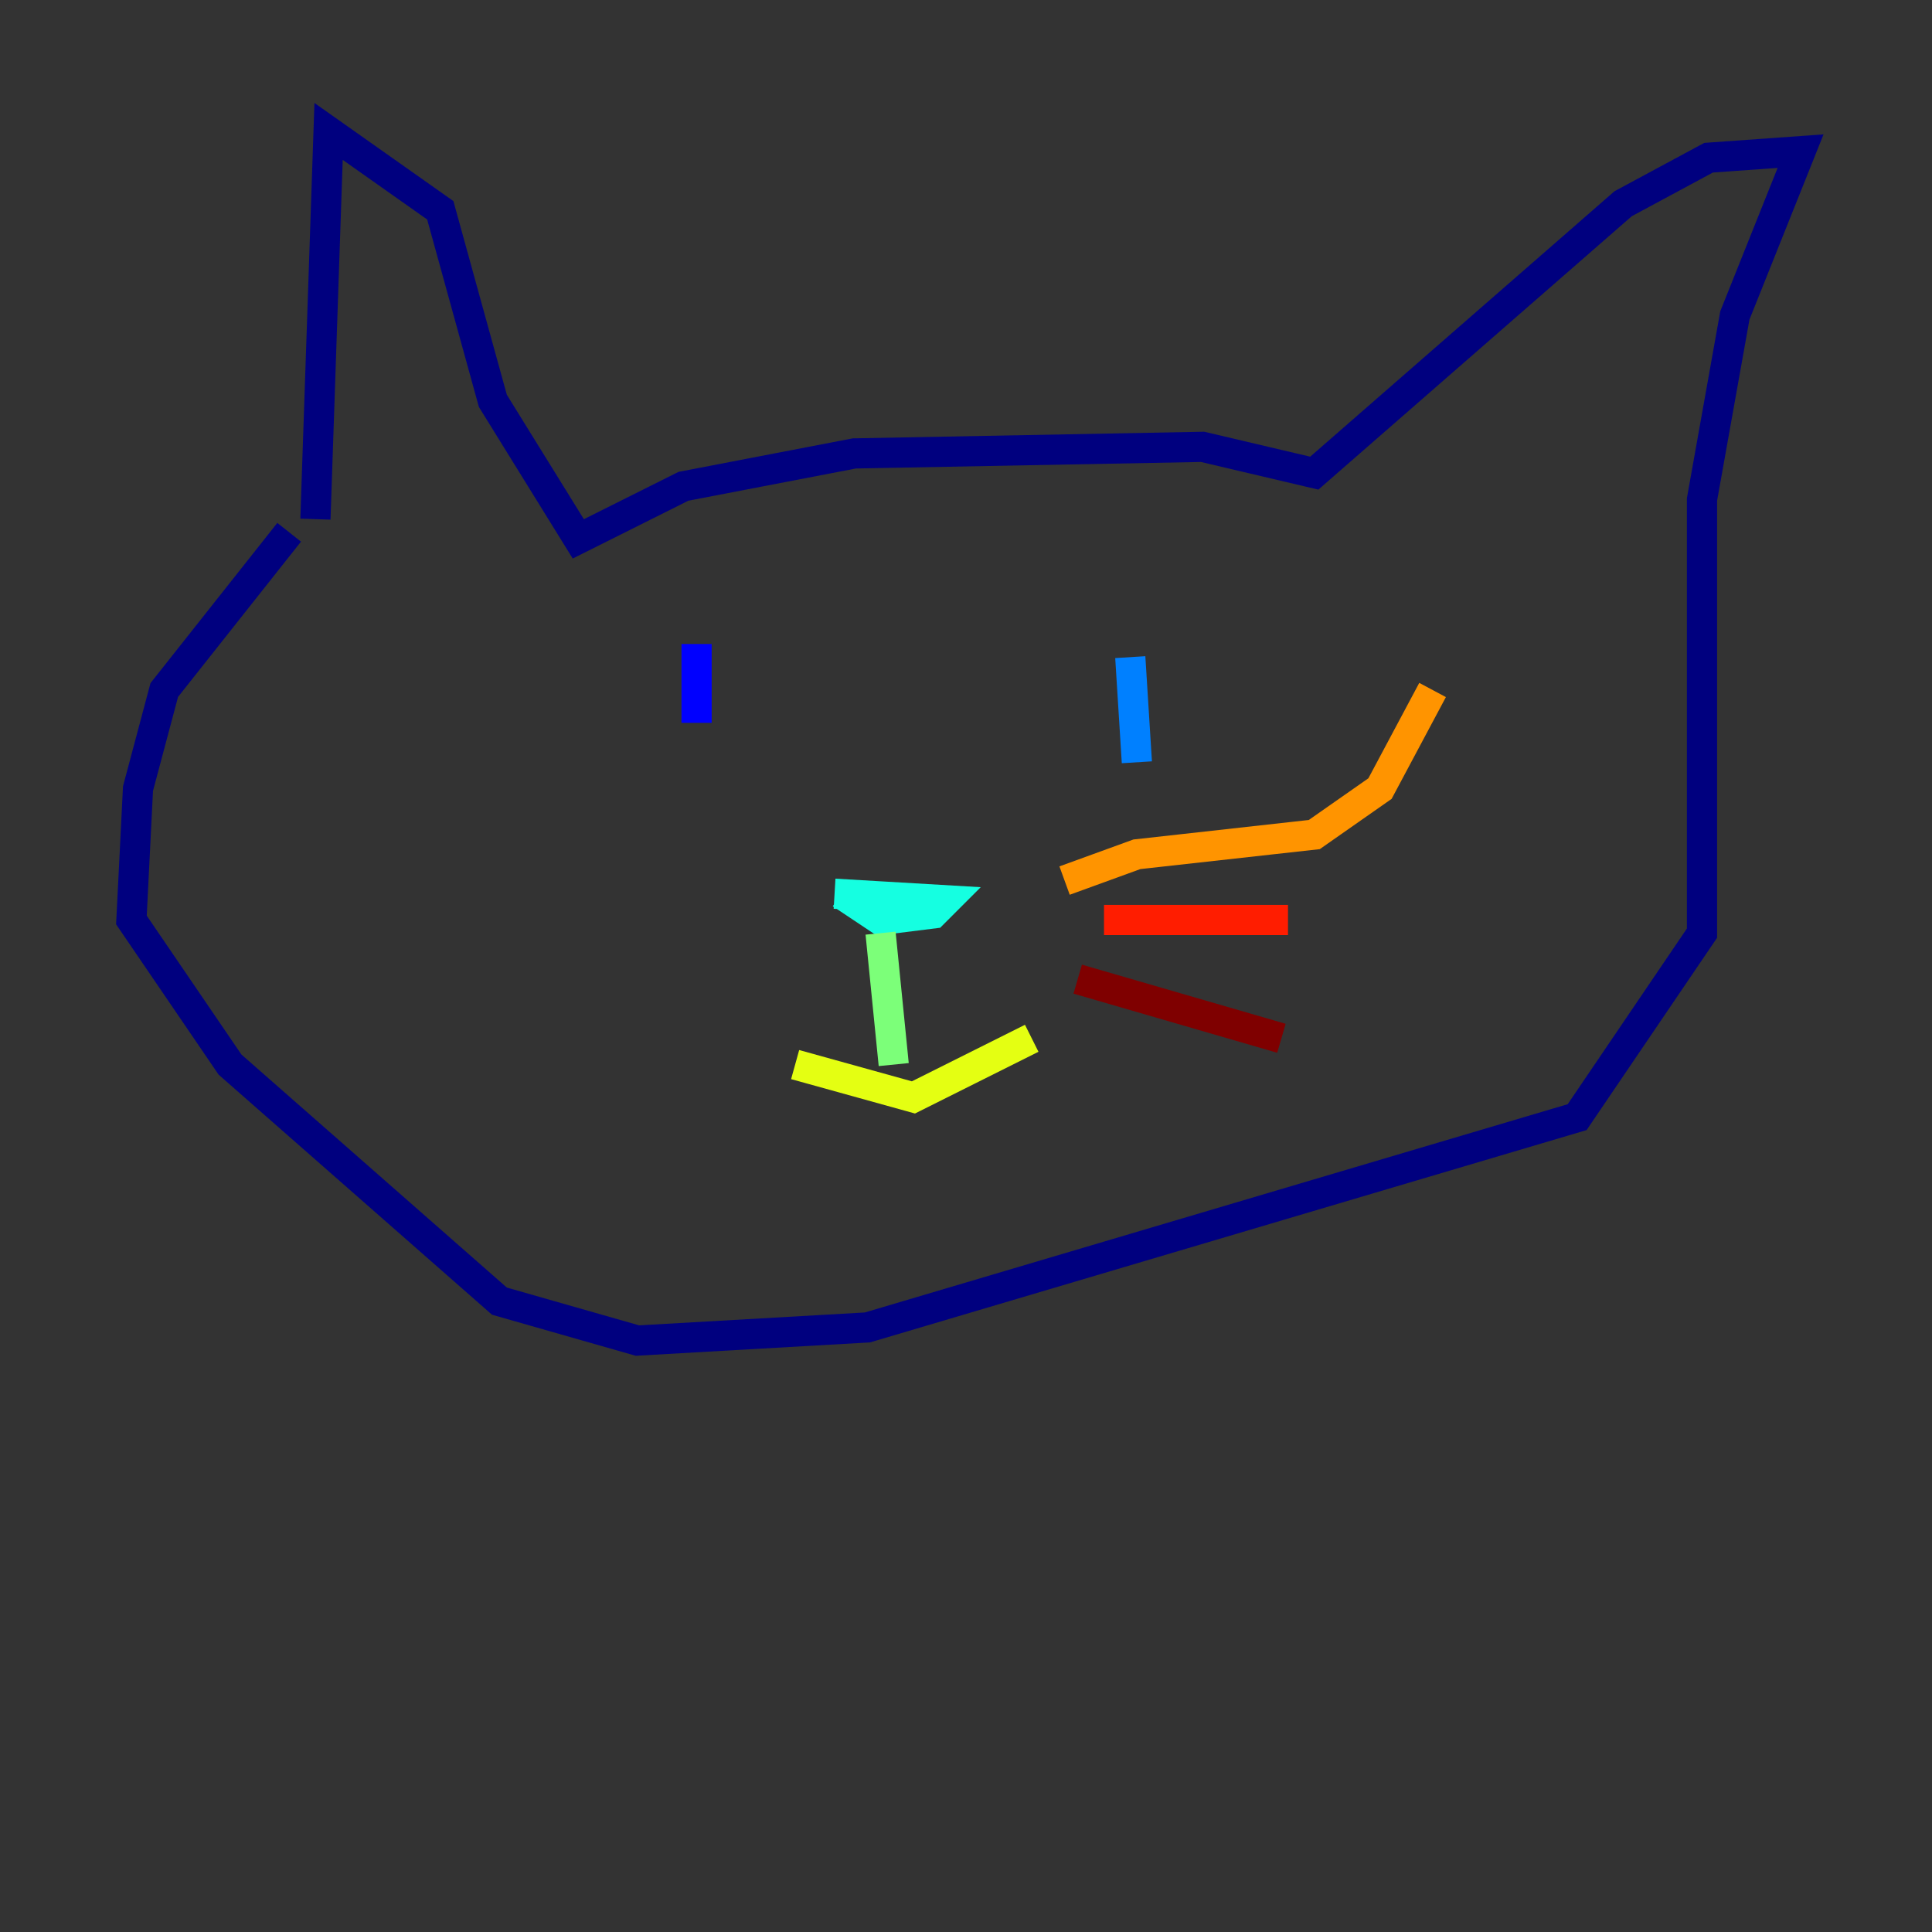 <?xml version="1.0" encoding="utf-8" ?>
<svg baseProfile="tiny" height="128" version="1.2" viewBox="0,0,128,128" width="128" xmlns="http://www.w3.org/2000/svg" xmlns:ev="http://www.w3.org/2001/xml-events" xmlns:xlink="http://www.w3.org/1999/xlink"><rect x="0" y="0" width="128" height="128" fill="#333333" stroke="none"/><defs /><polyline fill="none" points="20.898,34.395 21.769,8.707 29.17,13.932 32.653,26.558 38.313,35.701 45.279,32.218 56.599,30.041 79.674,29.605 87.075,31.347 107.537,13.497 113.197,10.449 119.293,10.014 114.939,20.898 112.762,33.088 112.762,61.823 104.49,74.014 57.469,87.946 42.231,88.816 33.088,86.204 15.238,70.531 8.707,60.952 9.143,52.245 10.884,45.714 19.157,35.265" stroke="#00007f" stroke-width="2" /><polyline fill="none" points="46.15,42.667 46.15,47.891" stroke="#0000ff" stroke-width="2" /><polyline fill="none" points="74.884,43.537 75.32,50.503" stroke="#0080ff" stroke-width="2" /><polyline fill="none" points="55.728,59.211 58.34,60.952 61.823,60.517 62.694,59.646 55.292,59.211" stroke="#15ffe1" stroke-width="2" /><polyline fill="none" points="58.34,61.823 59.211,70.531" stroke="#7cff79" stroke-width="2" /><polyline fill="none" points="52.68,70.531 60.517,72.707 68.354,68.789" stroke="#e4ff12" stroke-width="2" /><polyline fill="none" points="70.531,58.34 75.32,56.599 87.075,55.292 91.429,52.245 94.912,45.714" stroke="#ff9400" stroke-width="2" /><polyline fill="none" points="73.143,60.952 85.333,60.952" stroke="#ff1d00" stroke-width="2" /><polyline fill="none" points="71.401,64.871 84.898,68.789" stroke="#7f0000" stroke-width="2" /></svg>